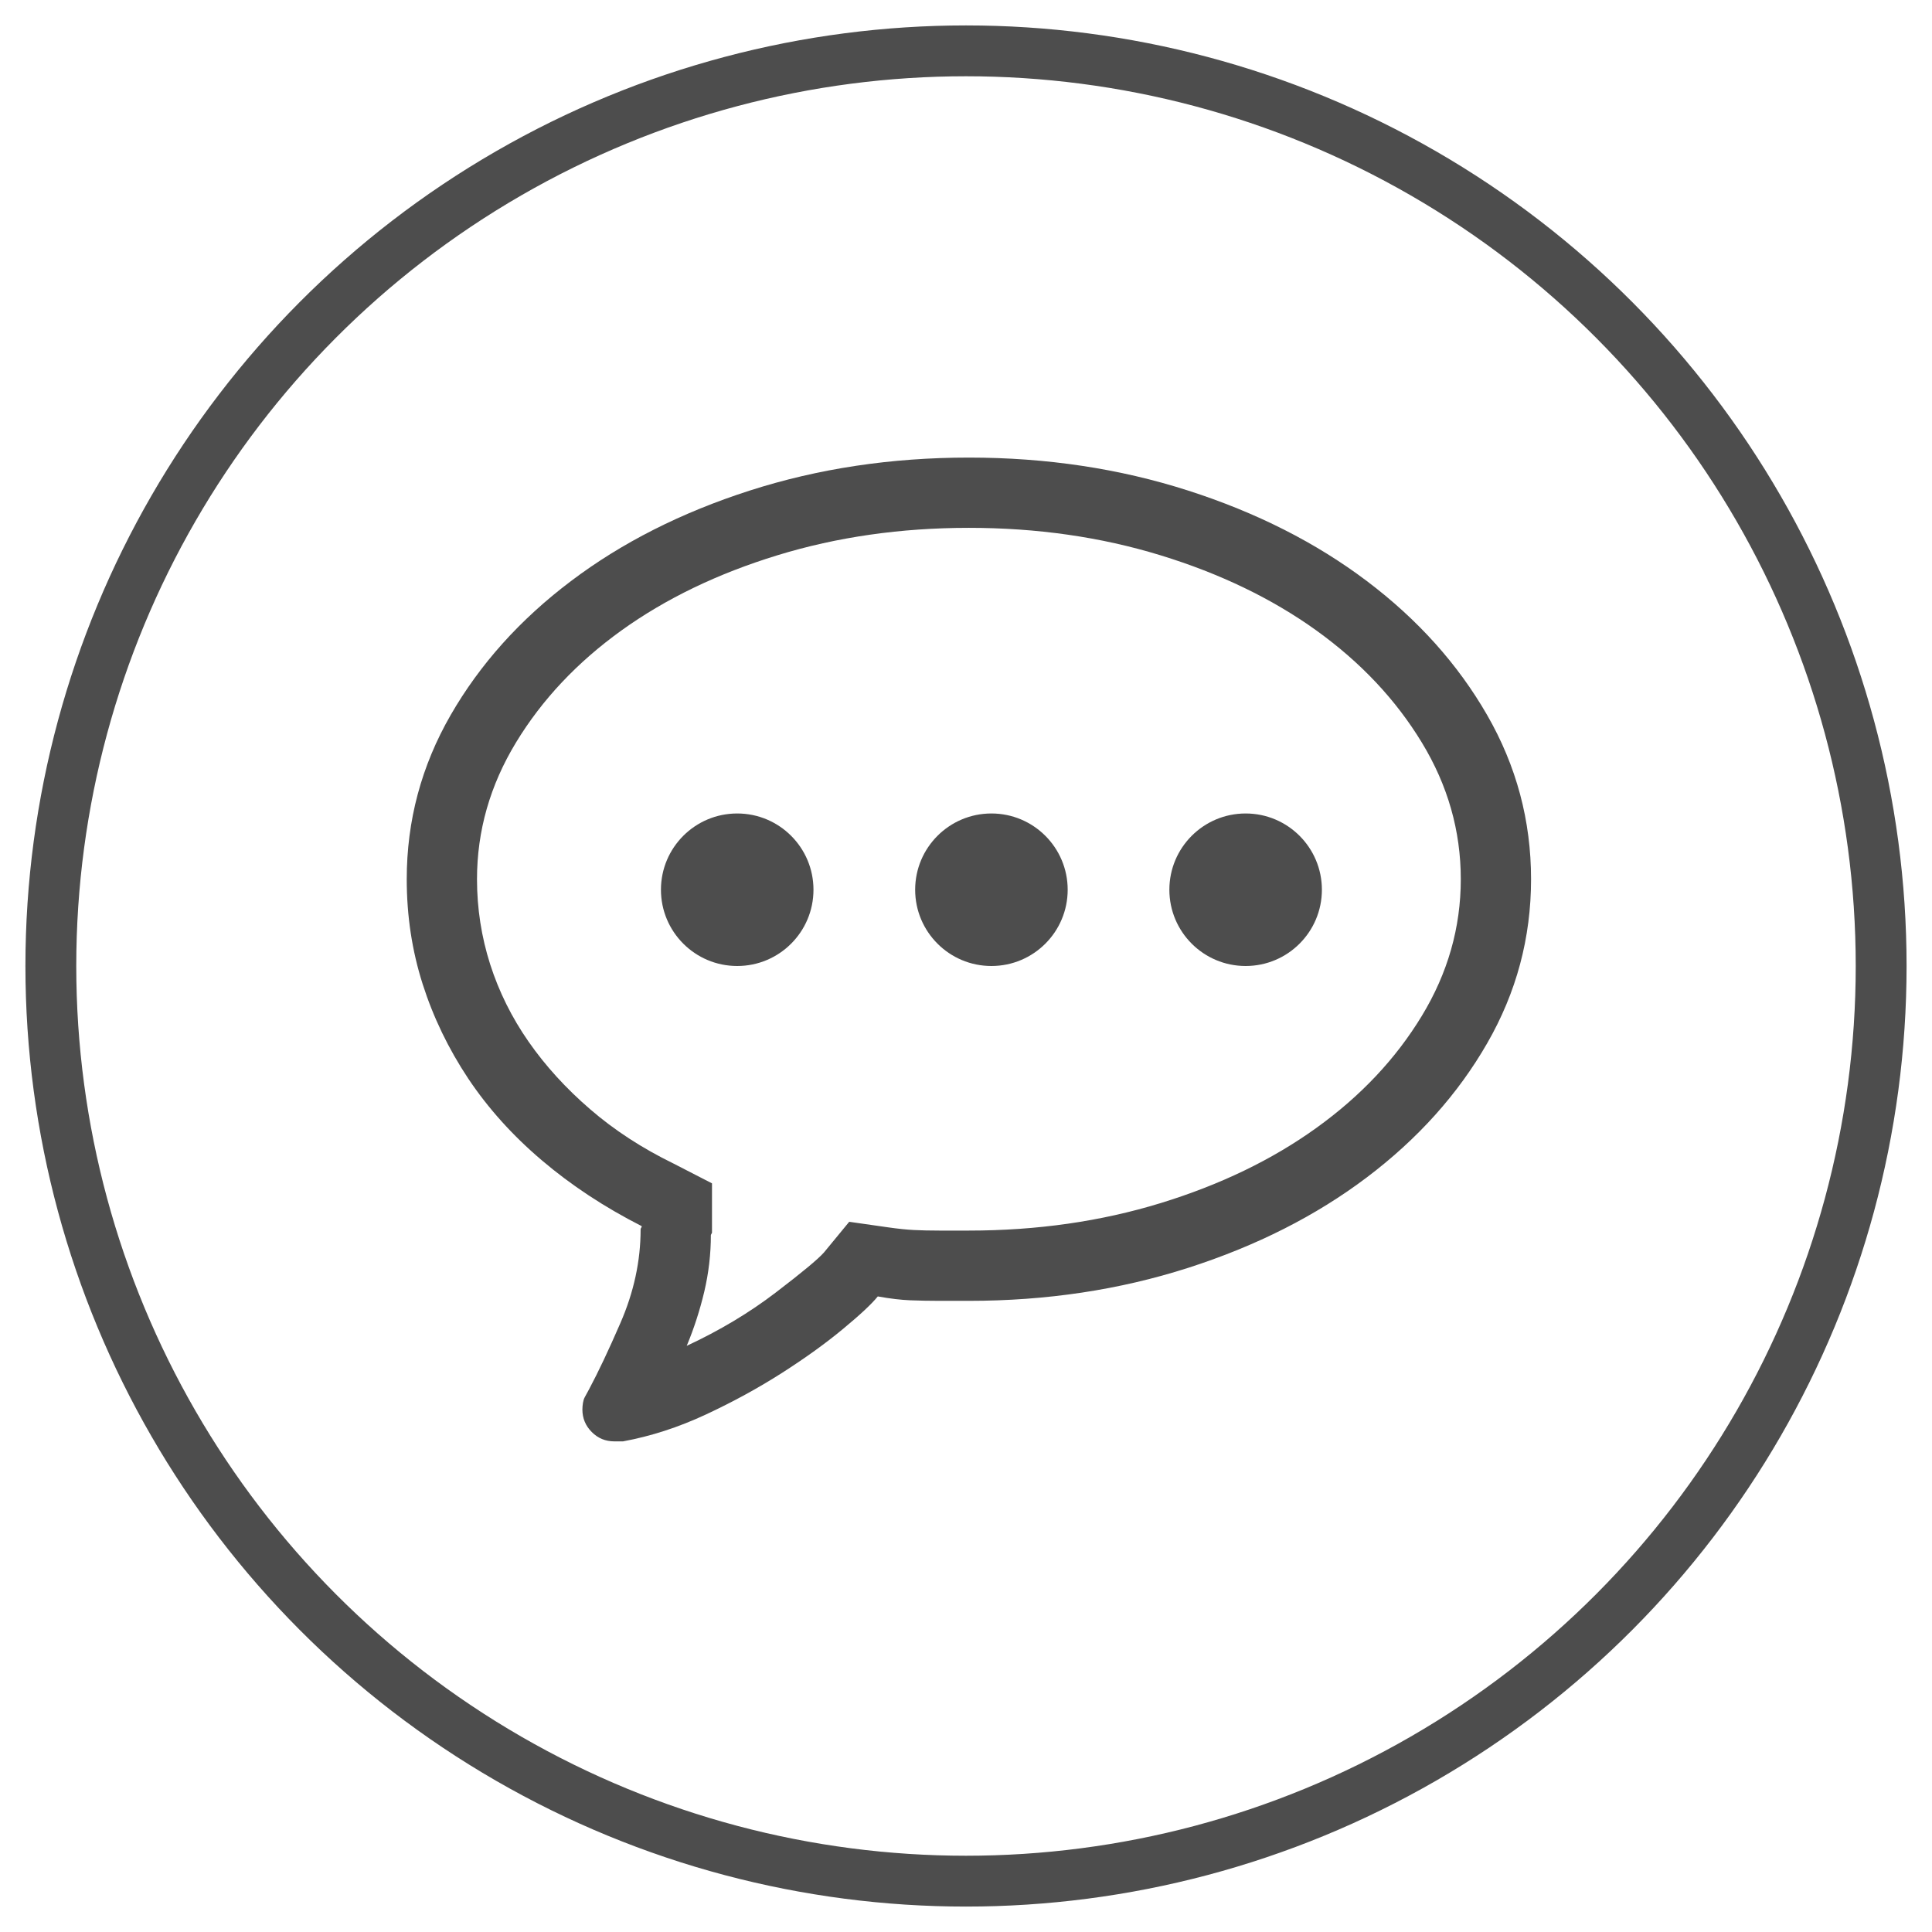 <?xml version="1.0" encoding="UTF-8"?>
<svg width="38px" height="38px" viewBox="0 0 38 38" version="1.1" xmlns="http://www.w3.org/2000/svg" xmlns:xlink="http://www.w3.org/1999/xlink">
    <title>Group</title>
    <g id="Page-1" stroke="none" stroke-width="1" fill="none" fill-rule="evenodd">
        <g id="Group-3" transform="translate(-1017, -361)">
            <g id="Group-2" transform="translate(1006, 312)">
                <g id="Group" transform="translate(12, 50)">
                    <circle id="Oval" stroke="#4D4D4D" cx="18" cy="18" r="18"></circle>
                    <path d="M11.254,27.35 C11.802,27.249 12.345,27.073 12.885,26.821 C13.425,26.569 13.925,26.295 14.386,26 C14.847,25.705 15.246,25.417 15.584,25.136 C15.923,24.856 16.149,24.643 16.265,24.499 C16.509,24.543 16.722,24.568 16.902,24.575 C17.082,24.582 17.272,24.586 17.474,24.586 L18.057,24.586 L18.057,24.586 C19.583,24.586 21.019,24.37 22.366,23.938 C23.712,23.506 24.885,22.912 25.886,22.156 C26.886,21.4 27.675,20.522 28.25,19.521 C28.826,18.521 29.114,17.445 29.114,16.293 C29.114,15.141 28.826,14.065 28.25,13.064 C27.675,12.064 26.886,11.185 25.886,10.43 C24.885,9.674 23.712,9.08 22.366,8.648 C21.019,8.216 19.583,8 18.057,8 C16.531,8 15.095,8.216 13.749,8.648 C12.403,9.08 11.229,9.674 10.229,10.43 C9.228,11.185 8.44,12.064 7.864,13.064 C7.288,14.065 7,15.141 7,16.293 C7,17.013 7.104,17.7 7.313,18.355 C7.522,19.01 7.821,19.629 8.209,20.213 C8.598,20.796 9.08,21.332 9.656,21.821 C10.232,22.311 10.887,22.743 11.622,23.117 C11.622,23.132 11.618,23.142 11.611,23.15 C11.604,23.157 11.6,23.168 11.6,23.182 C11.6,23.801 11.467,24.417 11.2,25.028 C10.972,25.553 10.768,25.985 10.587,26.324 L10.499,26.486 C10.484,26.515 10.473,26.551 10.466,26.594 C10.459,26.637 10.455,26.681 10.455,26.724 C10.455,26.896 10.517,27.044 10.639,27.166 C10.761,27.289 10.909,27.35 11.082,27.35 L11.254,27.35 L11.254,27.35 Z M12.507,25.471 C12.651,25.126 12.766,24.769 12.853,24.402 C12.939,24.035 12.982,23.664 12.982,23.29 L13.004,23.247 L13.004,22.275 L12.248,21.886 C11.629,21.584 11.082,21.228 10.607,20.817 C10.131,20.407 9.728,19.964 9.397,19.489 C9.066,19.014 8.814,18.506 8.641,17.967 C8.469,17.427 8.382,16.869 8.382,16.293 C8.382,15.343 8.638,14.446 9.149,13.604 C9.66,12.762 10.351,12.028 11.222,11.401 C12.093,10.775 13.115,10.282 14.289,9.922 C15.462,9.562 16.718,9.382 18.057,9.382 C19.396,9.382 20.652,9.562 21.826,9.922 C22.999,10.282 24.021,10.775 24.892,11.401 C25.763,12.028 26.454,12.762 26.965,13.604 C27.477,14.446 27.732,15.343 27.732,16.293 C27.732,17.243 27.477,18.139 26.965,18.982 C26.454,19.824 25.763,20.558 24.892,21.184 C24.021,21.811 22.999,22.304 21.826,22.664 C20.652,23.024 19.396,23.204 18.057,23.204 L17.474,23.204 C17.287,23.204 17.121,23.2 16.977,23.193 C16.833,23.186 16.661,23.168 16.459,23.139 L15.703,23.031 L15.206,23.635 C15.091,23.765 14.775,24.028 14.256,24.424 C13.738,24.82 13.155,25.169 12.507,25.471 Z" id="" fill="#4D4D4D" fill-rule="nonzero"></path>
                    <circle id="Oval" fill="#4D4D4D" cx="13.5" cy="16.5" r="1.5"></circle>
                    <circle id="Oval" fill="#4D4D4D" cx="23.5" cy="16.5" r="1.5"></circle>
                    <circle id="Oval" fill="#4D4D4D" cx="18.5" cy="16.5" r="1.5"></circle>
                </g>
            </g>
        </g>
    </g>
</svg>